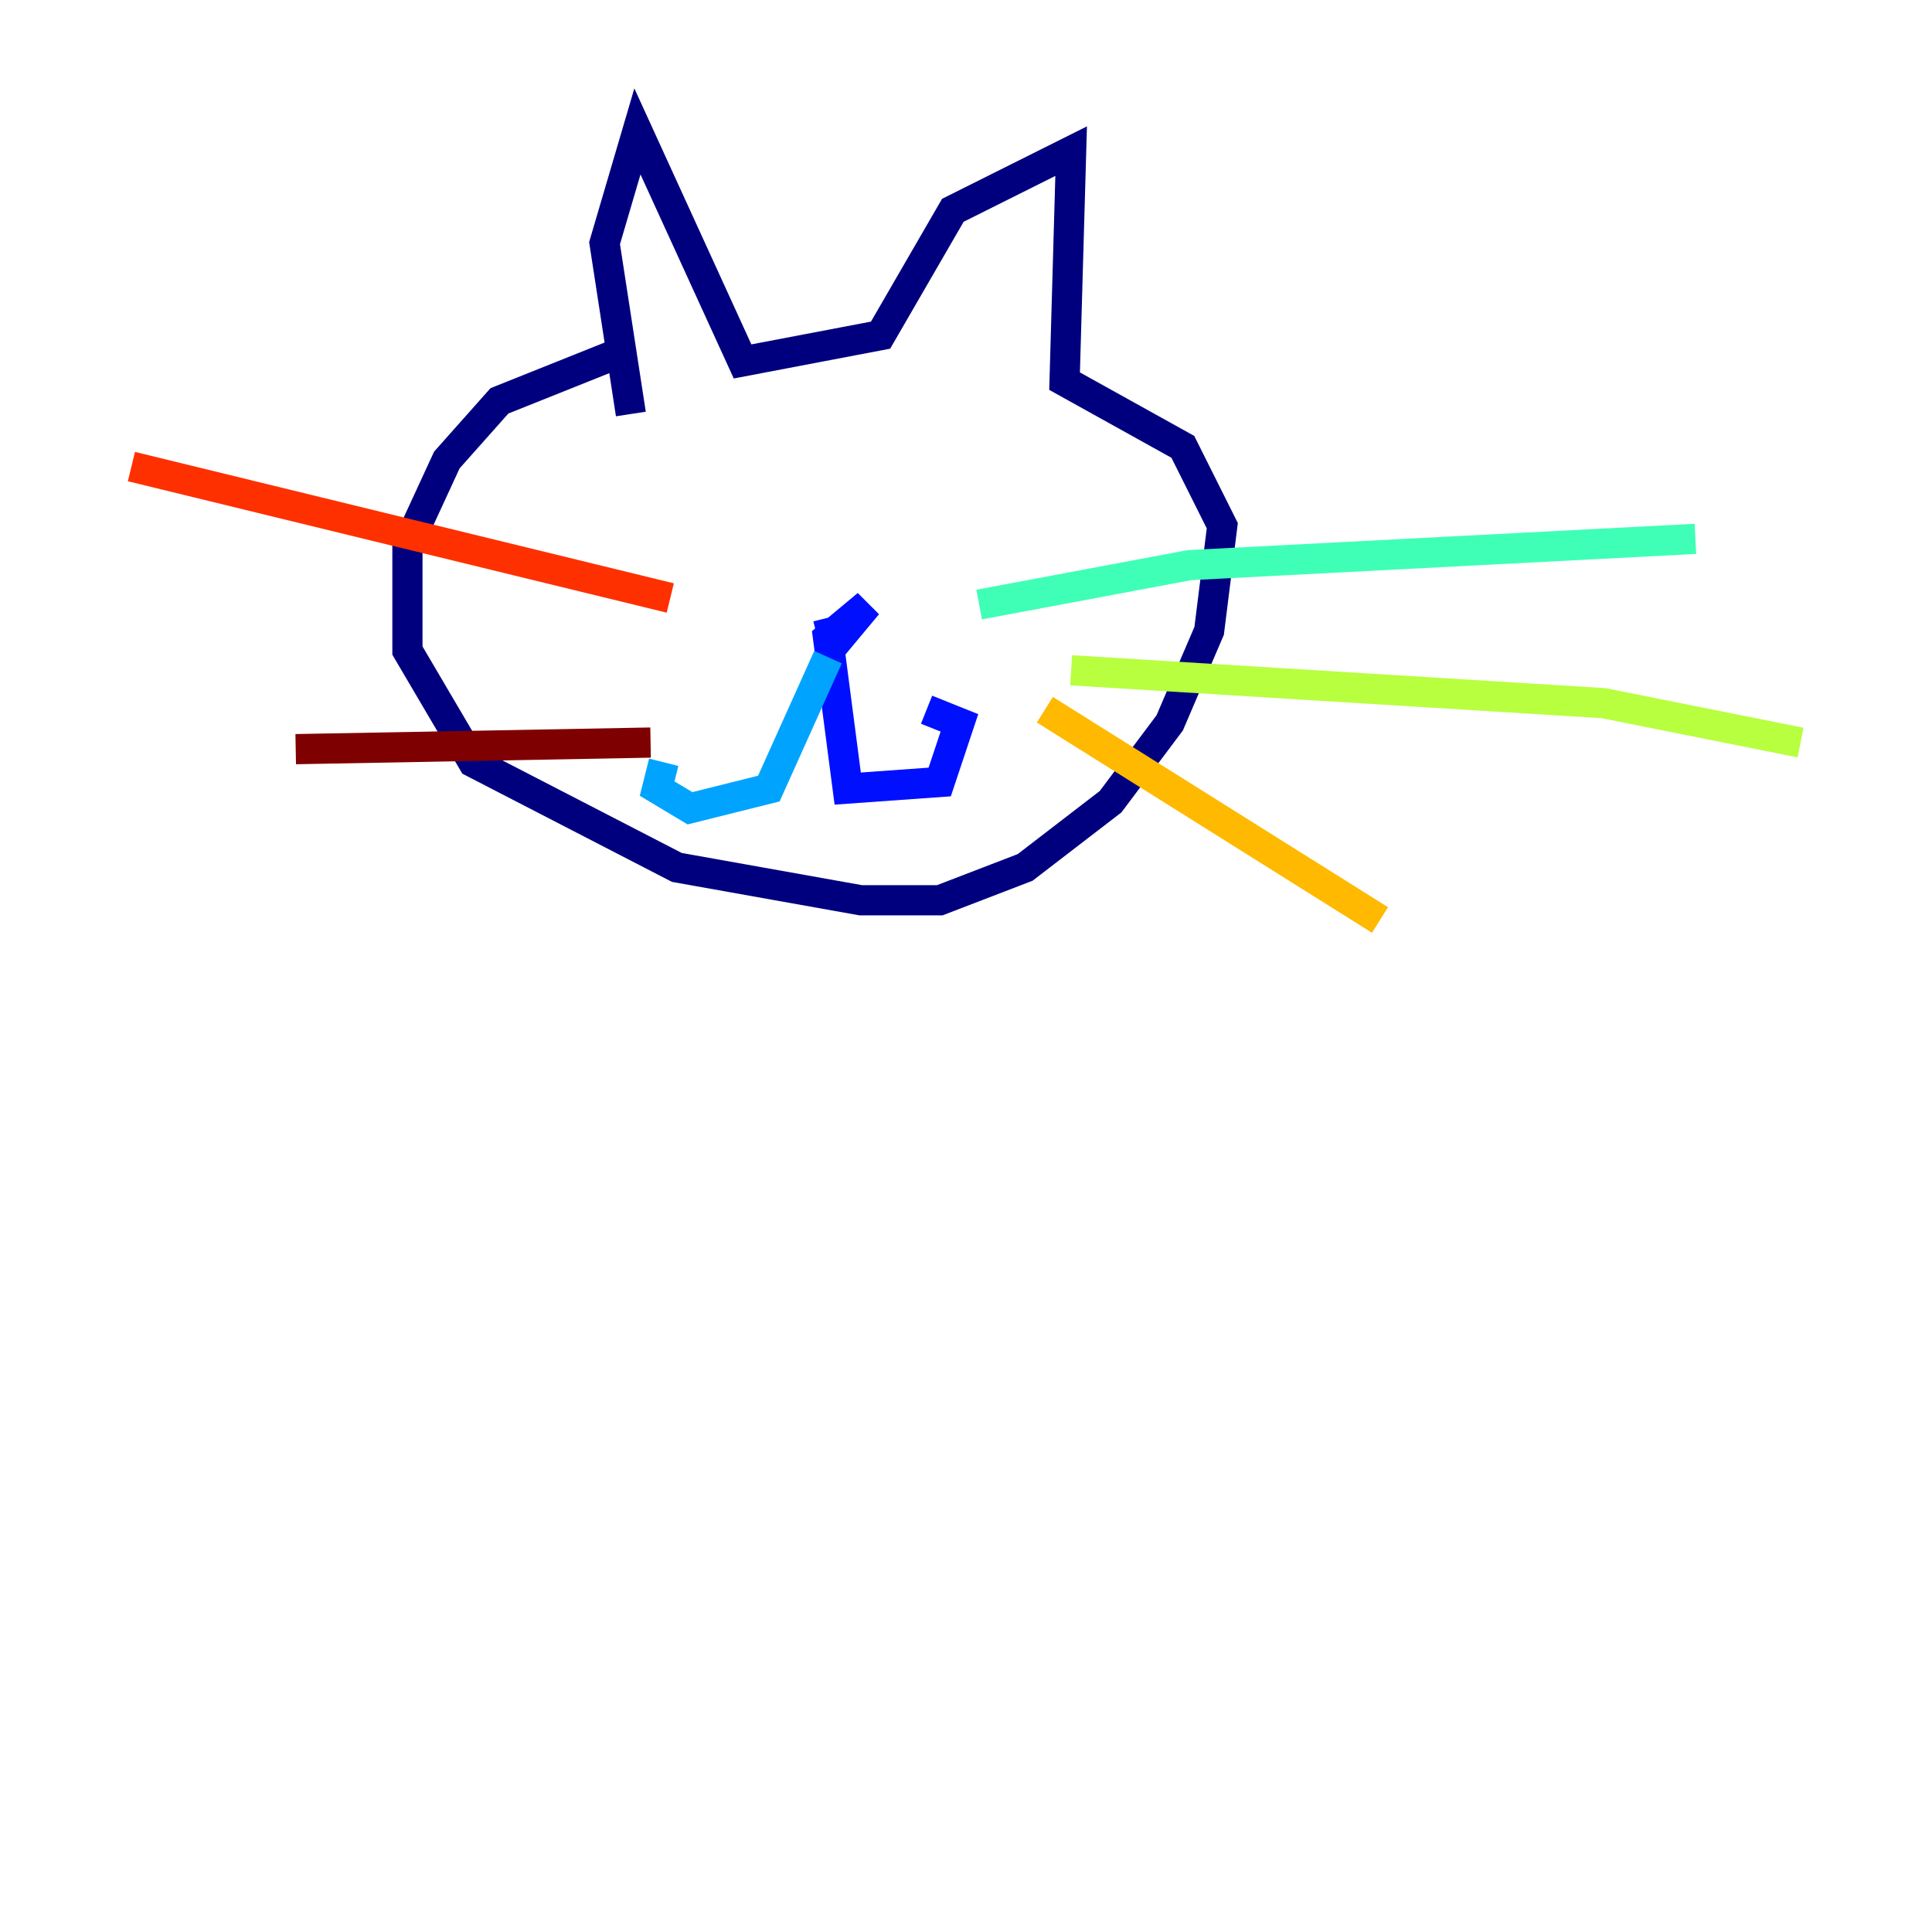 <?xml version="1.0" encoding="utf-8" ?>
<svg baseProfile="tiny" height="128" version="1.2" viewBox="0,0,128,128" width="128" xmlns="http://www.w3.org/2000/svg" xmlns:ev="http://www.w3.org/2001/xml-events" xmlns:xlink="http://www.w3.org/1999/xlink"><defs /><polyline fill="none" points="41.796,23.075 33.088,26.558 29.605,30.476 26.993,36.136 26.993,43.102 31.347,50.503 44.843,57.469 57.034,59.646 62.258,59.646 67.918,57.469 73.578,53.116 77.497,47.891 80.109,41.796 80.98,34.83 78.367,29.605 70.531,25.252 70.966,10.014 63.129,13.932 58.34,22.204 49.197,23.946 42.231,8.707 40.054,16.109 41.796,27.429" stroke="#00007f" stroke-width="2" /><polyline fill="none" points="54.857,40.925 55.292,42.667 57.469,40.054 54.857,42.231 56.163,52.245 62.258,51.809 63.565,47.891 61.388,47.02" stroke="#0010ff" stroke-width="2" /><polyline fill="none" points="54.857,43.537 50.939,52.245 45.714,53.551 43.537,52.245 43.973,50.503" stroke="#00a4ff" stroke-width="2" /><polyline fill="none" points="64.871,40.054 78.803,37.442 112.326,35.701" stroke="#3fffb7" stroke-width="2" /><polyline fill="none" points="70.966,44.408 106.231,46.585 119.293,49.197" stroke="#b7ff3f" stroke-width="2" /><polyline fill="none" points="69.225,47.02 91.429,60.952" stroke="#ffb900" stroke-width="2" /><polyline fill="none" points="44.408,39.619 8.707,30.912" stroke="#ff3000" stroke-width="2" /><polyline fill="none" points="43.102,49.197 19.592,49.633" stroke="#7f0000" stroke-width="2" /></svg>